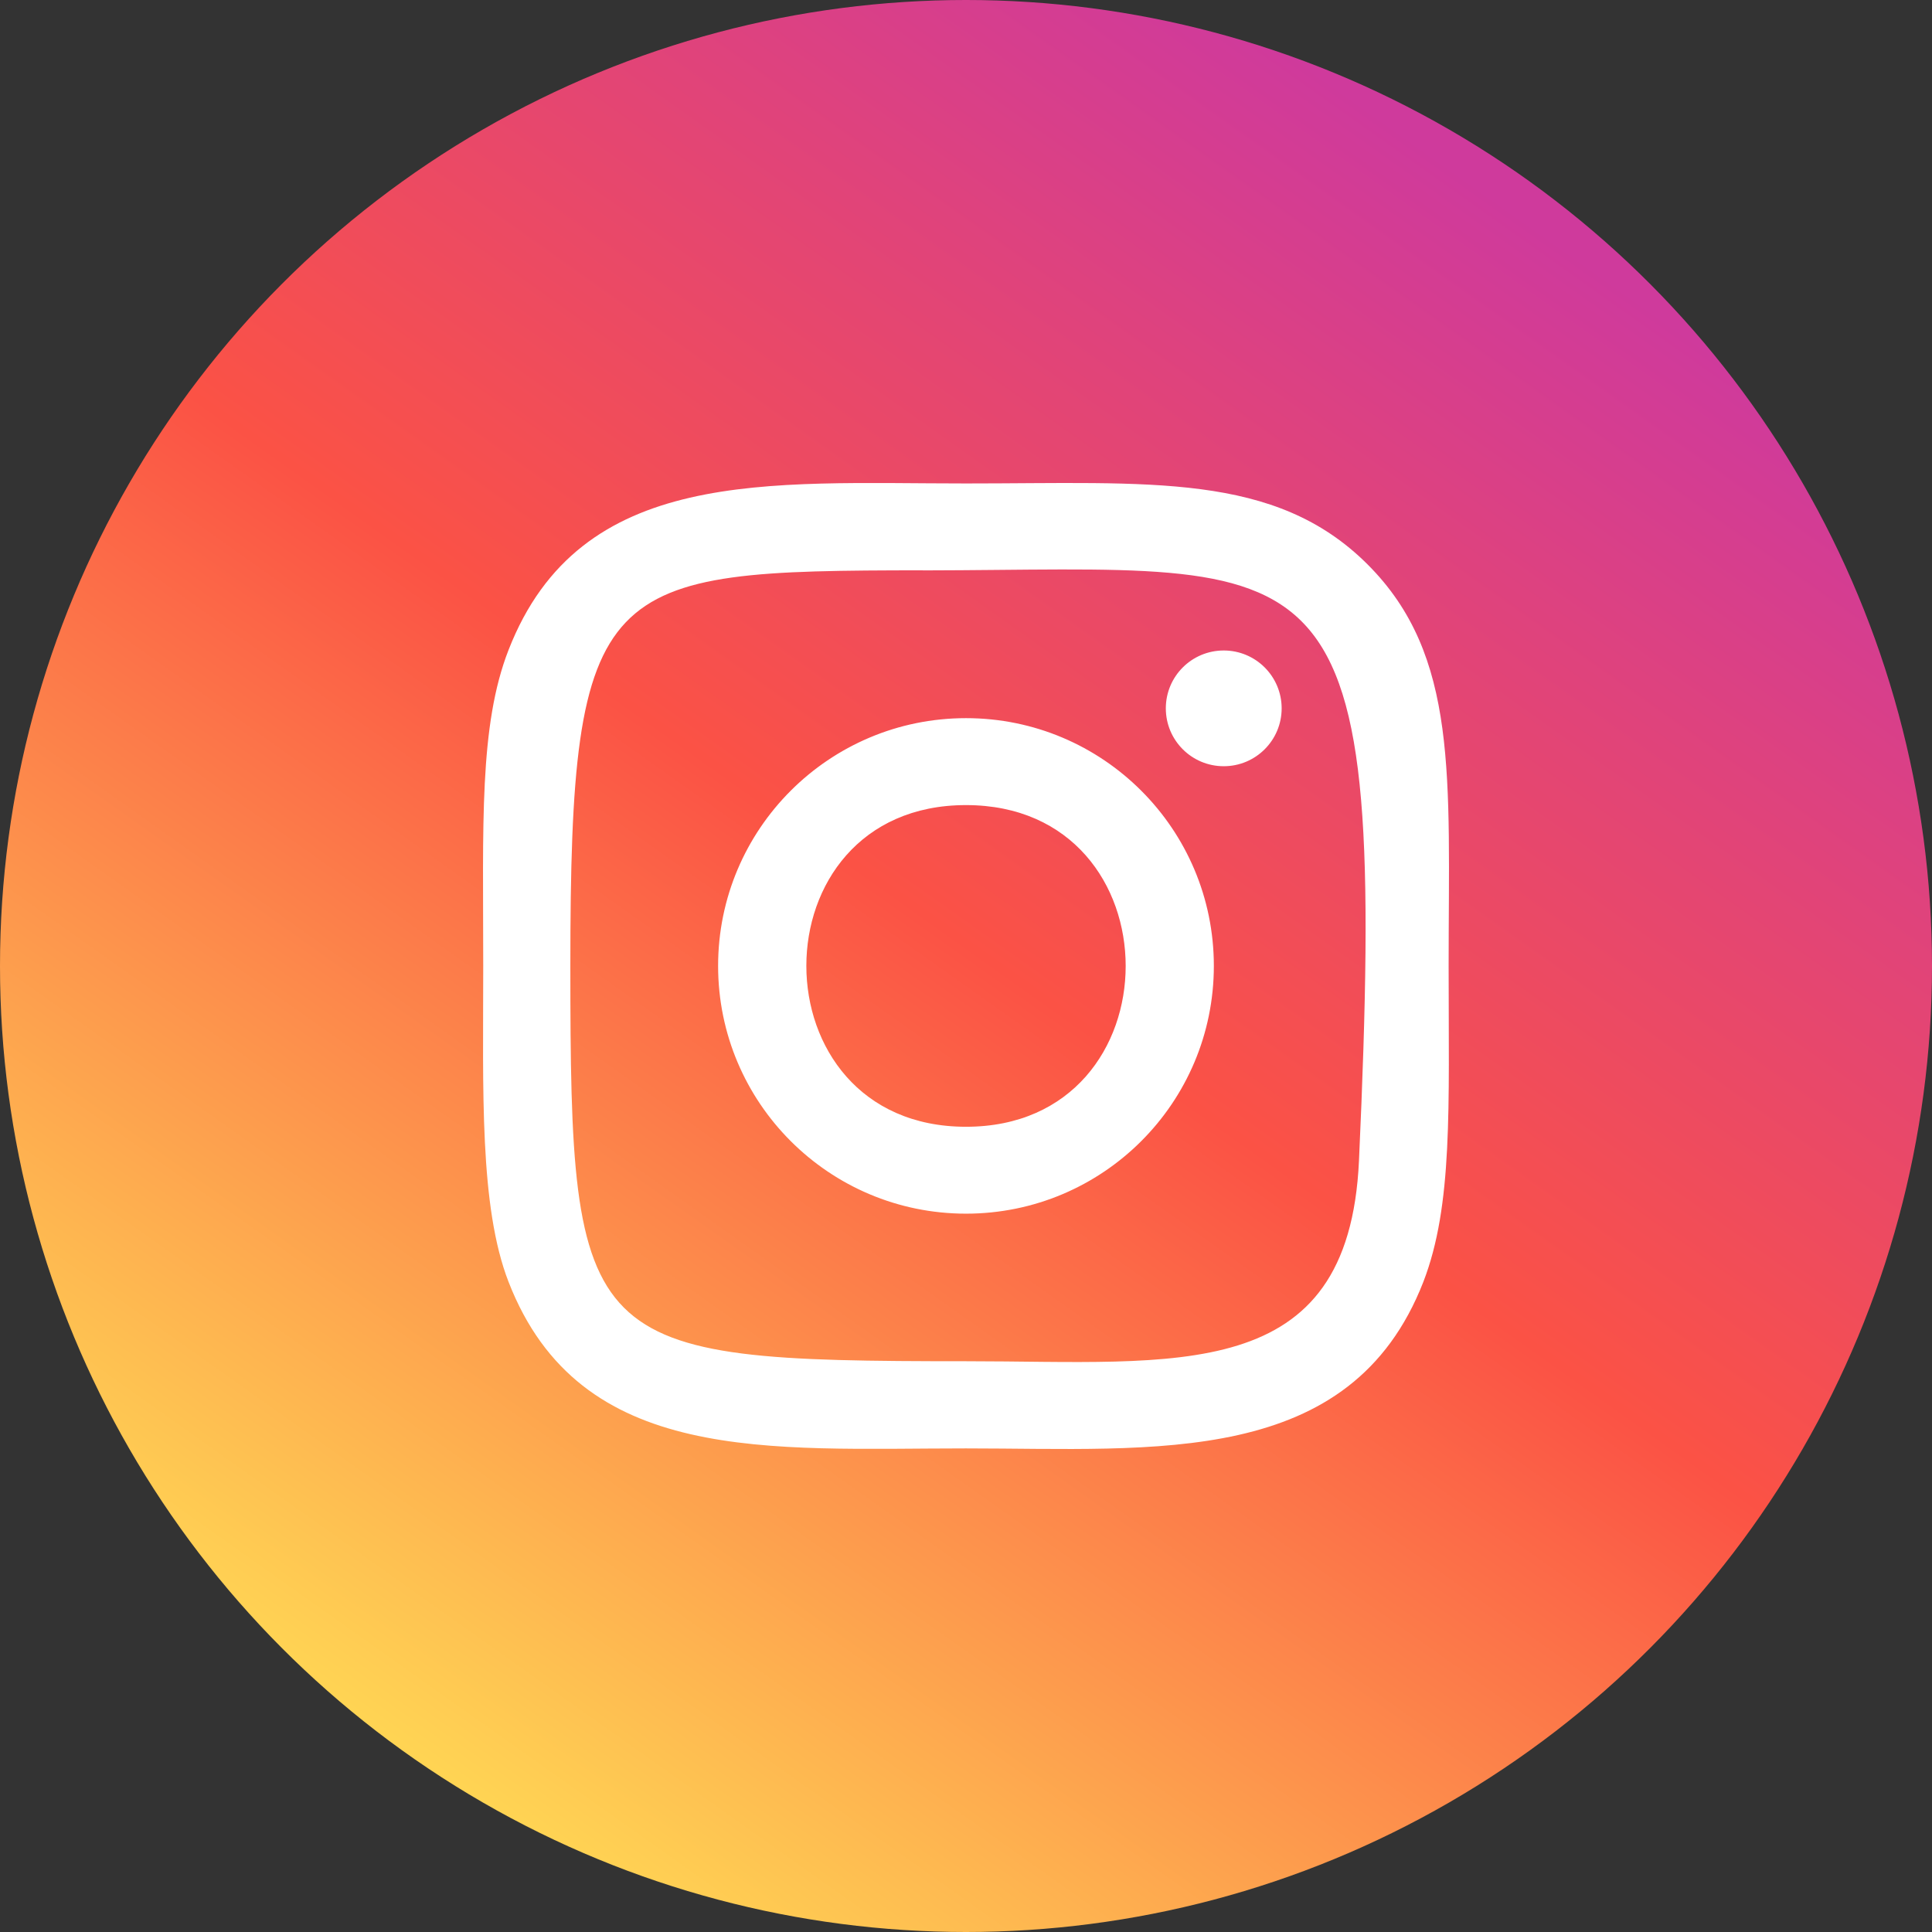 <svg width="42" height="42" viewBox="0 0 42 42" fill="none" xmlns="http://www.w3.org/2000/svg">
<rect x="0" y="0" width="42" height="42" fill="#333333" stroke="none"/>
<circle cx="21" cy="21" r="21" fill="url(#paint0_linear_1_69)"/>
<path d="M21 10.51C16.7 10.51 12.616 10.128 11.056 14.128C10.411 15.78 10.505 17.926 10.505 20.998C10.505 23.695 10.418 26.229 11.056 27.868C12.612 31.87 16.729 31.487 20.998 31.487C25.116 31.487 29.363 31.915 30.942 27.868C31.587 26.199 31.492 24.085 31.492 20.998C31.492 16.901 31.718 14.256 29.73 12.27C27.716 10.258 24.993 10.51 20.995 10.51H21ZM20.06 12.4C29.031 12.386 30.173 11.389 29.543 25.233C29.319 30.129 25.588 29.592 21.001 29.592C12.639 29.592 12.399 29.353 12.399 20.994C12.399 12.537 13.062 12.405 20.06 12.398V12.4ZM26.603 14.141C25.907 14.141 25.344 14.704 25.344 15.399C25.344 16.094 25.907 16.657 26.603 16.657C27.298 16.657 27.862 16.094 27.862 15.399C27.862 14.704 27.298 14.141 26.603 14.141ZM21 15.612C18.024 15.612 15.611 18.024 15.611 20.998C15.611 23.973 18.024 26.384 21 26.384C23.977 26.384 26.388 23.973 26.388 20.998C26.388 18.024 23.977 15.612 21 15.612ZM21 17.502C25.626 17.502 25.631 24.495 21 24.495C16.376 24.495 16.369 17.502 21 17.502Z" fill="white"/>
<defs>
<linearGradient id="paint0_linear_1_69" x1="34.263" y1="5.526" x2="9.947" y2="39.789" gradientUnits="userSpaceOnUse">
<stop stop-color="#CF3A9C"/>
<stop offset="0.474" stop-color="#FB5245"/>
<stop offset="1" stop-color="#FFD954"/>
</linearGradient>
</defs>
</svg>
